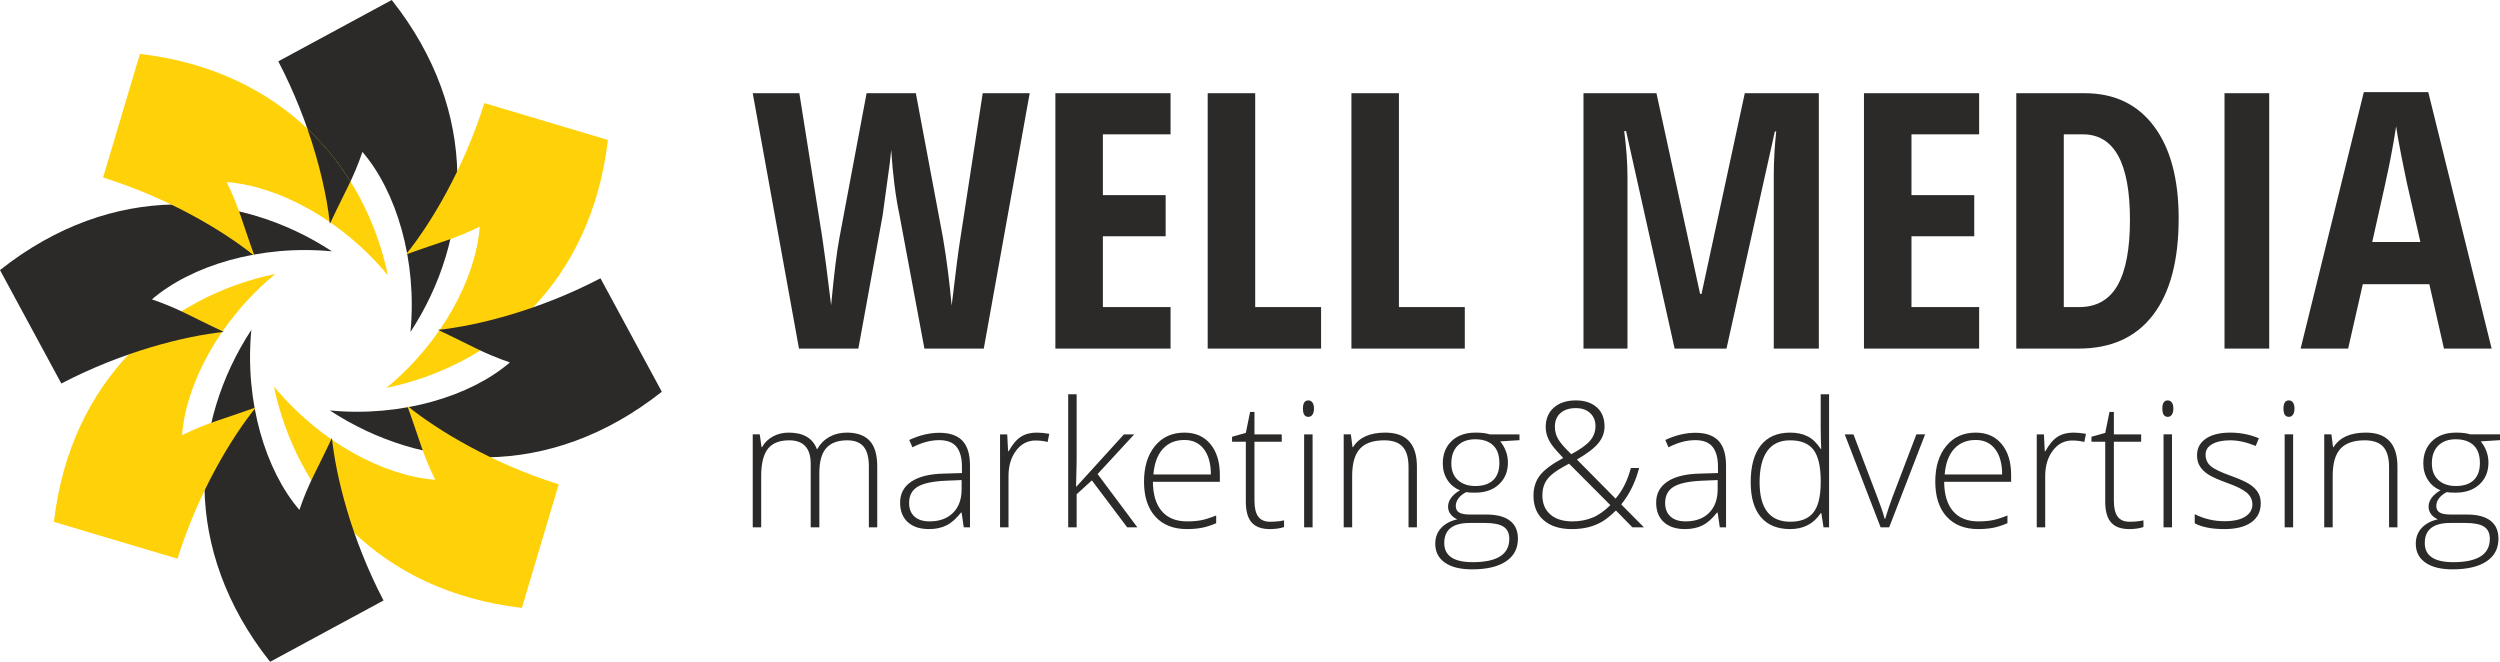 <?xml version="1.0" encoding="UTF-8"?>
<!DOCTYPE svg PUBLIC "-//W3C//DTD SVG 1.1//EN" "http://www.w3.org/Graphics/SVG/1.1/DTD/svg11.dtd">
<!-- Creator: CorelDRAW 2018 (64-Bit) -->
<svg xmlns="http://www.w3.org/2000/svg" xml:space="preserve" width="92.266mm" height="24.425mm" version="1.1" style="shape-rendering:geometricPrecision; text-rendering:geometricPrecision; image-rendering:optimizeQuality; fill-rule:evenodd; clip-rule:evenodd"
viewBox="0 0 9226.6 2442.5"
 xmlns:xlink="http://www.w3.org/1999/xlink">
 <defs>
  <style type="text/css">
   <![CDATA[
    .fil1 {fill:#2B2A29}
    .fil2 {fill:#FFD109}
    .fil0 {fill:#2B2A29;fill-rule:nonzero}
   ]]>
  </style>
 </defs>
 <g id="Слой_x0020_1">
  <g id="_2421389139472">
   <path class="fil0" d="M3630.79 1286.48l-219.13 0 -92.18 -493.91c-14.31,-67.33 -24.43,-147.19 -30.37,-239.16l-5.06 47.75 -26.62 194.04 -89.54 491.28 -219.14 0 -170.72 -942.52 172.05 0 84.49 531.77c8.13,53.46 19.14,137.06 32.78,250.81 10.78,-115.07 20.9,-197.35 30.35,-246.86l100.55 -535.72 181.73 0 100.55 535.72c13.41,79.43 23.97,162.16 31.67,248.18 14.97,-127.17 25.96,-211.21 32.78,-252.13l81.85 -531.77 173.37 0 -169.41 942.52zm689.29 0l-425.06 0 0 -942.52 425.06 0 0 151.82 -249.72 0 0 224.41 231.67 0 0 151.8 -231.67 0 0 261.37 249.72 0 0 153.12zm137.07 0l0 -942.52 175.34 0 0 789.4 243.12 0 0 153.12 -418.46 0zm530.44 0l0 -942.52 175.34 0 0 789.4 243.12 0 0 153.12 -418.46 0zm1192.88 0l-179.09 -802.58 -7.04 0c8.14,61.82 12.1,118.58 12.1,170.06l0 632.52 -162.36 0 0 -942.52 269.29 0 161.04 740.78 5.29 0 159.71 -740.78 273.26 0 0 942.52 -166.33 0 0 -638.9c0,-52.81 3.09,-106.92 9.02,-162.36l-5.06 0 -178.43 801.26 -191.4 0zm1123.81 0l-425.06 0 0 -942.52 425.06 0 0 151.82 -249.72 0 0 224.41 231.67 0 0 151.8 -231.67 0 0 261.37 249.72 0 0 153.12zm736.37 -480.27c0,155.54 -31.69,274.57 -95.05,356.84 -63.35,82.3 -154.66,123.43 -273.69,123.43l-230.56 0 0 -942.52 251.9 0c109.57,0 194.93,40.49 255.87,121.45 60.95,81.18 91.53,194.72 91.53,340.8zm-179.75 5.5c0,-210.55 -58.08,-315.93 -174.02,-315.93l-70.19 0 0 637.58 56.55 0c64.02,0 111.31,-26.84 141.9,-80.31 30.36,-53.46 45.76,-133.98 45.76,-241.34zm348.95 474.77l0 -942.52 165 0 0 942.52 -165 0zm809.84 0l-53.9 -237.6 -245.53 0 -54.12 237.6 -175.35 0 233.21 -946.47 237.83 0 233.87 946.47 -176.01 0zm-86.9 -393.37l-50.17 -219.14c-3.07,-13.41 -9.89,-46.85 -20.45,-100.31 -10.34,-53.46 -16.72,-89.33 -18.92,-107.36 -5.51,36.95 -12.77,77.66 -21.35,122.1 -8.58,44.66 -30.8,146.08 -66.88,304.71l177.77 0z"/>
   <g>
    <path class="fil1" d="M1514.88 1225.17c223.49,-341.75 260.81,-808.45 -69.13,-1225.18l-418.66 226.37c119.54,229.09 175.32,457.2 190.47,599.69 58.84,-125.81 86.03,-165.82 120.05,-265.41 124.73,145.36 202.7,399.51 177.27,664.53z"/>
    <path class="fil2" d="M1426.11 1431.65c399.68,-83.63 756.08,-387.25 817.45,-915.22l-456.11 -135.97c-77.46,246.52 -199.32,447.26 -289.36,558.73 130.57,-47.36 178.09,-56.42 272.56,-102.79 -14.58,190.98 -139.16,425.83 -344.54,595.25z"/>
    <path class="fil1" d="M1217.34 1514.87c341.75,223.49 808.45,260.81 1225.17,-69.13l-226.36 -418.66c-229.09,119.54 -457.2,175.32 -599.69,190.47 125.81,58.85 165.82,86.04 265.41,120.05 -145.36,124.73 -399.51,202.71 -664.53,177.27z"/>
    <path class="fil2" d="M1010.86 1426.1c83.62,399.69 387.25,756.08 915.22,817.45l135.97 -456.1c-246.52,-77.46 -447.26,-199.32 -558.73,-289.36 47.36,130.57 56.42,178.08 102.79,272.55 -190.98,-14.58 -425.83,-139.16 -595.25,-344.54z"/>
    <path class="fil1" d="M927.63 1217.33c-223.49,341.75 -260.8,808.45 69.14,1225.18l418.66 -226.37c-119.54,-229.09 -175.32,-457.2 -190.47,-599.69 -58.85,125.81 -86.04,165.82 -120.05,265.41 -124.73,-145.35 -202.71,-399.51 -177.28,-664.53z"/>
    <path class="fil2" d="M1016.41 1010.86c-399.69,83.62 -756.09,387.24 -817.45,915.21l456.1 135.97c77.46,-246.51 199.32,-447.26 289.36,-558.72 -130.57,47.35 -178.08,56.41 -272.56,102.78 14.59,-190.98 139.16,-425.83 344.55,-595.24z"/>
    <path class="fil1" d="M1225.18 927.63c-341.75,-223.49 -808.46,-260.81 -1225.18,69.13l226.37 418.66c229.08,-119.54 457.2,-175.32 599.69,-190.47 -125.81,-58.84 -165.82,-86.04 -265.41,-120.05 145.35,-124.73 399.51,-202.71 664.53,-177.27z"/>
    <path class="fil2" d="M1431.65 1016.4c-83.62,-399.69 -387.24,-756.08 -915.21,-817.45l-135.97 456.1c246.51,77.46 447.25,199.33 558.72,289.37 -47.35,-130.57 -56.41,-178.09 -102.78,-272.56 190.98,14.58 425.83,139.16 595.24,344.54z"/>
    <path class="fil1" d="M1134.37 474.84c46.65,133.63 72.33,255.07 82.45,344.49l2.94 2.02c31.82,-67.78 54.27,-110.34 73.7,-151.61 -44.03,-70.54 -97.03,-136.19 -159.09,-194.9z"/>
   </g>
   <path class="fil0" d="M3206.64 1946.21l0 -224.97c0,-33.38 -6.57,-57.83 -19.6,-73.12 -13.03,-15.4 -33.06,-23.05 -59.98,-23.05 -35.11,0 -61.06,9.7 -77.97,28.97 -16.8,19.39 -25.2,49.76 -25.2,91.22l0 200.95 -31.88 0 0 -234.34c0,-57.83 -26.49,-86.8 -79.47,-86.8 -35.97,0 -62.25,10.45 -78.62,31.34 -16.37,21 -24.66,54.49 -24.66,100.48l0 189.32 -31.23 0 0 -343.11 25.95 0 6.57 47.17 1.94 0c9.48,-17.01 22.94,-30.26 40.39,-39.63 17.44,-9.37 36.72,-14 57.72,-14 54.06,0 88.74,20.25 104.14,60.85l1.29 0c11.09,-19.49 26.17,-34.57 44.91,-45.12 18.84,-10.45 40.27,-15.73 64.29,-15.73 37.37,0 65.47,10.02 84.21,29.94 18.74,20.03 28.11,51.8 28.11,95.31l0 224.32 -30.91 0zm350.21 0l-7.86 -54.28 -2.58 0c-17.23,22.19 -35,37.8 -53.2,46.96 -18.2,9.15 -39.74,13.78 -64.51,13.78 -33.71,0 -59.88,-8.61 -78.61,-25.84 -18.74,-17.34 -28.11,-41.14 -28.11,-71.73 0,-33.49 14,-59.44 41.89,-77.97 27.89,-18.52 68.17,-28.32 121.04,-29.29l65.27 -1.94 0 -22.72c0,-32.63 -6.57,-57.18 -19.82,-73.88 -13.25,-16.58 -34.68,-24.87 -64.08,-24.87 -31.76,0 -64.72,8.83 -98.86,26.49l-11.63 -27.14c37.69,-17.66 74.85,-26.49 111.68,-26.49 37.69,0 65.8,9.8 84.43,29.29 18.63,19.6 28,50.08 28,91.54l0 228.09 -23.05 0zm-126.32 -21.97c36.62,0 65.58,-10.45 86.69,-31.45 21.11,-20.89 31.77,-49.96 31.77,-87.23l0 -33.81 -59.98 2.48c-48.25,2.37 -82.6,9.9 -103.06,22.61 -20.57,12.71 -30.8,32.63 -30.8,59.56 0,21.43 6.57,38.12 19.7,49.96 13.14,11.96 31.77,17.88 55.68,17.88zm395.23 -327.6c14.54,0 30.15,1.51 46.74,4.42l-6.04 30.04c-14.32,-3.55 -29.07,-5.38 -44.47,-5.38 -29.19,0 -53.2,12.38 -71.83,37.26 -18.74,24.77 -28.11,56.11 -28.11,94.02l0 189.21 -31.23 0 0 -343.11 26.49 0 3.12 62.03 2.27 0c14.1,-25.3 29.07,-42.96 45.12,-53.19 15.94,-10.24 35.32,-15.3 57.94,-15.3zm147.21 199.02l175.11 -192.56 37.91 0 -135.16 146.47 146.79 196.64 -37.59 0 -130.3 -173.28 -56.22 51.16 0 122.12 -31.23 0 0 -491.07 31.23 0 0 246.18 -2.15 94.34 1.61 0zm407.62 157.01c-49.86,0 -88.74,-15.4 -116.63,-46.09 -27.89,-30.69 -41.79,-73.77 -41.79,-129.12 0,-54.71 13.47,-98.54 40.39,-131.39 26.92,-32.95 63.21,-49.43 108.88,-49.43 40.38,0 72.26,14 95.63,42.11 23.36,28 35,66.12 35,114.37l0 25.09 -247.16 0c0.43,47.39 11.42,83.57 33.06,108.55 21.54,24.99 52.45,37.48 92.62,37.48 19.6,0 36.72,-1.4 51.58,-4.09 14.86,-2.69 33.6,-8.62 56.33,-17.66l0 28.43c-19.39,8.4 -37.27,14.11 -53.63,17.12 -16.37,3.12 -34.47,4.63 -54.28,4.63zm-9.15 -328.89c-33.07,0 -59.56,10.88 -79.59,32.74 -19.92,21.86 -31.66,53.41 -35,94.55l212.05 0c0,-39.95 -8.62,-71.07 -25.85,-93.58 -17.23,-22.51 -41.14,-33.71 -71.61,-33.71zm315.75 301.75c19.81,0 37.04,-1.72 51.8,-5.06l0 24.77c-15.19,4.95 -32.63,7.43 -52.45,7.43 -30.26,0 -52.55,-8.08 -66.98,-24.34 -14.43,-16.15 -21.65,-41.67 -21.65,-76.35l0 -221.74 -50.83 0 0 -18.3 50.83 -14.22 15.72 -77.32 16.16 0 0 82.7 100.69 0 0 27.14 -100.69 0 0 217.76c0,26.38 4.63,45.87 13.89,58.58 9.26,12.6 23.8,18.95 43.51,18.95zm157.12 20.68l-31.23 0 0 -343.11 31.23 0 0 343.11zm-35.65 -438.31c0,-20.13 6.68,-30.15 19.93,-30.15 6.46,0 11.52,2.59 15.29,7.86 3.66,5.28 5.49,12.71 5.49,22.29 0,9.48 -1.83,16.91 -5.49,22.4 -3.77,5.5 -8.83,8.19 -15.29,8.19 -13.25,0 -19.93,-10.23 -19.93,-30.59zm389.74 438.31l0 -222.38c0,-34.46 -7.32,-59.56 -21.86,-75.28 -14.43,-15.62 -36.94,-23.48 -67.52,-23.48 -41.03,0 -71.08,10.34 -90.03,31.13 -19.07,20.67 -28.65,54.27 -28.65,100.69l0 189.32 -31.23 0 0 -343.11 26.49 0 6.03 47.17 1.94 0c22.29,-35.75 61.92,-53.63 119,-53.63 77.75,0 116.74,41.79 116.74,125.25l0 224.32 -30.91 0zm409.44 -343.11l0 21.43 -70.97 4.42c18.85,23.69 28.33,49.75 28.33,78.18 0,33.07 -10.99,59.88 -32.96,80.34 -21.97,20.57 -51.47,30.8 -88.52,30.8 -15.51,0 -26.49,-0.64 -32.74,-1.94 -12.49,6.57 -21.97,14.22 -28.43,23.05 -6.57,8.83 -9.8,18.2 -9.8,28.11 0,10.98 4.2,18.95 12.49,24.01 8.3,5.06 22.19,7.54 41.79,7.54l59.98 0c37.16,0 65.7,7.54 85.51,22.51 19.71,15.08 29.62,37.26 29.62,66.66 0,36.08 -14.65,63.97 -44.05,83.57 -29.29,19.71 -71.08,29.51 -125.35,29.51 -43.19,0 -76.57,-8.3 -100.26,-24.88 -23.59,-16.59 -35.43,-39.74 -35.43,-69.35 0,-23.59 7.32,-43.08 21.86,-58.59 14.64,-15.61 34.46,-26.17 59.55,-31.88 -10.34,-4.41 -18.63,-10.66 -24.77,-18.73 -6.25,-8.08 -9.37,-17.45 -9.37,-27.9 0,-22.93 14.65,-43.07 43.94,-60.52 -20.03,-8.18 -35.65,-21.11 -46.74,-38.66 -11.2,-17.55 -16.69,-37.8 -16.69,-60.52 0,-34.25 10.88,-61.82 32.63,-82.49 21.75,-20.79 51.15,-31.13 88.2,-31.13 22.51,0 39.95,2.16 52.34,6.46l109.84 0zm-277.63 401.05c0,47.06 35,70.64 105,70.64 90.03,0 135.05,-28.64 135.05,-86.04 0,-20.68 -7,-35.54 -21.11,-44.8 -14.11,-9.26 -36.94,-13.89 -68.49,-13.89l-56.11 0c-62.89,0 -94.34,24.66 -94.34,74.09zm26.17 -294c0,26.49 7.97,47.06 24.13,61.6 16.04,14.65 37.58,21.97 64.5,21.97 28.65,0 50.51,-7.22 65.8,-21.76 15.3,-14.53 22.83,-35.53 22.83,-63.1 0,-29.19 -7.75,-51.16 -23.47,-65.69 -15.73,-14.65 -37.59,-21.97 -65.8,-21.97 -27.36,0 -48.79,7.86 -64.51,23.47 -15.72,15.73 -23.48,37.48 -23.48,65.48zm303.16 119.11c0,-29.08 7.75,-53.74 23.26,-74.2 15.4,-20.36 44.26,-42 86.58,-64.73l-23.69 -25.84c-13.89,-14.97 -24.12,-29.51 -30.91,-43.83 -6.67,-14.32 -10.12,-29.19 -10.12,-44.8 0,-30.05 10.12,-53.96 30.16,-71.62 20.13,-17.66 47.06,-26.49 80.98,-26.49 32.63,0 58.37,8.51 77.43,25.52 19.06,17.02 28.54,40.6 28.54,70.65 0,22.08 -7.32,42.32 -22.08,60.74 -14.64,18.41 -41.35,38.87 -79.8,61.38l142.59 144.2c12.92,-15.18 23.8,-31.66 32.84,-49.54 9.05,-17.87 16.91,-38.98 23.69,-63.43l30.27 0c-13.25,51.69 -35.22,96.49 -65.91,134.4l83.89 84.54 -42.54 0 -60.95 -62.14c-19.39,18.96 -36.62,32.85 -51.69,41.57 -15.19,8.72 -31.77,15.4 -49.76,20.03 -17.98,4.63 -38.44,7 -61.38,7 -43.94,0 -78.51,-10.88 -103.6,-32.52 -25.2,-21.65 -37.8,-52.02 -37.8,-90.89zm143.55 94.98c26.92,0 51.59,-4.63 73.99,-13.78 22.4,-9.16 44.47,-24.56 66.12,-46.31l-152.38 -152.92c-28.54,15.07 -49.22,28 -62.04,38.66 -12.7,10.55 -21.96,22.07 -27.67,34.57 -5.82,12.38 -8.73,26.92 -8.73,43.5 0,30.16 9.8,53.64 29.4,70.76 19.5,17.01 46.64,25.52 81.31,25.52zm-64.61 -349.03c0,16.69 4.2,31.99 12.6,46.09 8.4,14.11 24.44,32.42 47.92,54.93 33.49,-17.88 56.75,-34.68 69.78,-50.19 13.03,-15.61 19.6,-33.38 19.6,-53.3 0,-19.82 -6.57,-35.76 -19.6,-48.14 -13.03,-12.28 -30.69,-18.42 -52.98,-18.42 -24.02,0 -42.86,6.14 -56.65,18.31 -13.78,12.17 -20.67,29.08 -20.67,50.72zm608.67 371l-7.86 -54.28 -2.58 0c-17.23,22.19 -35,37.8 -53.2,46.96 -18.2,9.15 -39.74,13.78 -64.51,13.78 -33.71,0 -59.88,-8.61 -78.61,-25.84 -18.74,-17.34 -28.11,-41.14 -28.11,-71.73 0,-33.49 14,-59.44 41.89,-77.97 27.89,-18.52 68.17,-28.32 121.04,-29.29l65.27 -1.94 0 -22.72c0,-32.63 -6.57,-57.18 -19.82,-73.88 -13.25,-16.58 -34.68,-24.87 -64.08,-24.87 -31.76,0 -64.72,8.83 -98.86,26.49l-11.63 -27.14c37.69,-17.66 74.85,-26.49 111.68,-26.49 37.69,0 65.8,9.8 84.43,29.29 18.63,19.6 28,50.08 28,91.54l0 228.09 -23.05 0zm-126.32 -21.97c36.62,0 65.58,-10.45 86.69,-31.45 21.11,-20.89 31.77,-49.96 31.77,-87.23l0 -33.81 -59.98 2.48c-48.25,2.37 -82.6,9.9 -103.06,22.61 -20.57,12.71 -30.8,32.63 -30.8,59.56 0,21.43 6.57,38.12 19.7,49.96 13.14,11.96 31.77,17.88 55.68,17.88zm385.86 -327.6c24.77,0 46.2,4.53 64.29,13.57 18.09,9.05 34.25,24.56 48.57,46.42l1.94 0c-1.29,-26.5 -1.94,-52.56 -1.94,-77.97l0 -123.52 30.91 0 0 491.07 -20.46 0 -7.97 -52.23 -2.48 0c-26.06,39.09 -63.54,58.69 -112.32,58.69 -47.28,0 -83.46,-14.75 -108.45,-44.15 -24.98,-29.51 -37.58,-72.37 -37.58,-128.8 0,-59.34 12.49,-104.68 37.26,-136.02 24.77,-31.33 60.84,-47.06 108.23,-47.06zm0 28.43c-37.48,0 -65.59,13.14 -84.43,39.53 -18.74,26.38 -28.22,64.61 -28.22,114.8 0,97.46 37.8,146.13 113.19,146.13 38.77,0 67.09,-11.3 85.18,-33.81 18.09,-22.62 27.14,-59.77 27.14,-111.68l0 -5.38c0,-53.09 -8.94,-91.33 -26.6,-114.59 -17.77,-23.37 -46.52,-35 -86.26,-35zm334.06 321.14l-132.46 -343.11 32.2 0 88.63 233.26c11.74,29.94 20.68,56 26.49,78.3l1.94 0c8.62,-28.65 17.45,-54.93 26.49,-78.94l88.63 -232.62 32.2 0 -132.57 343.11 -31.55 0zm360.12 6.46c-49.86,0 -88.74,-15.4 -116.63,-46.09 -27.89,-30.69 -41.79,-73.77 -41.79,-129.12 0,-54.71 13.47,-98.54 40.39,-131.39 26.92,-32.95 63.21,-49.43 108.88,-49.43 40.38,0 72.26,14 95.63,42.11 23.36,28 35,66.12 35,114.37l0 25.09 -247.16 0c0.43,47.39 11.42,83.57 33.06,108.55 21.54,24.99 52.45,37.48 92.62,37.48 19.6,0 36.72,-1.4 51.58,-4.09 14.86,-2.69 33.6,-8.62 56.33,-17.66l0 28.43c-19.39,8.4 -37.27,14.11 -53.63,17.12 -16.37,3.12 -34.47,4.63 -54.28,4.63zm-9.15 -328.89c-33.07,0 -59.56,10.88 -79.59,32.74 -19.92,21.86 -31.66,53.41 -35,94.55l212.05 0c0,-39.95 -8.62,-71.07 -25.85,-93.58 -17.23,-22.51 -41.14,-33.71 -71.61,-33.71zm360.12 -27.14c14.54,0 30.15,1.51 46.74,4.42l-6.04 30.04c-14.32,-3.55 -29.07,-5.38 -44.47,-5.38 -29.19,0 -53.2,12.38 -71.83,37.26 -18.74,24.77 -28.11,56.11 -28.11,94.02l0 189.21 -31.23 0 0 -343.11 26.49 0 3.12 62.03 2.27 0c14.1,-25.3 29.07,-42.96 45.12,-53.19 15.94,-10.24 35.32,-15.3 57.94,-15.3zm207.09 328.89c19.81,0 37.04,-1.72 51.8,-5.06l0 24.77c-15.19,4.95 -32.63,7.43 -52.45,7.43 -30.26,0 -52.55,-8.08 -66.98,-24.34 -14.43,-16.15 -21.65,-41.67 -21.65,-76.35l0 -221.74 -50.83 0 0 -18.3 50.83 -14.22 15.72 -77.32 16.16 0 0 82.7 100.69 0 0 27.14 -100.69 0 0 217.76c0,26.38 4.63,45.87 13.89,58.58 9.26,12.6 23.8,18.95 43.51,18.95zm157.12 20.68l-31.23 0 0 -343.11 31.23 0 0 343.11zm-35.65 -438.31c0,-20.13 6.68,-30.15 19.93,-30.15 6.46,0 11.52,2.59 15.29,7.86 3.66,5.28 5.49,12.71 5.49,22.29 0,9.48 -1.83,16.91 -5.49,22.4 -3.77,5.5 -8.83,8.19 -15.29,8.19 -13.25,0 -19.93,-10.23 -19.93,-30.59zm363.25 349.14c0,30.69 -11.74,54.39 -35.11,70.86 -23.26,16.48 -56.43,24.77 -99.4,24.77 -45.88,0 -82.27,-7.11 -109.2,-21.21l0 -33.71c34.57,17.23 70.97,25.84 109.2,25.84 33.92,0 59.66,-5.6 77.22,-16.9 17.55,-11.2 26.38,-26.17 26.38,-44.91 0,-17.23 -7,-31.77 -21,-43.62 -14,-11.73 -37.04,-23.26 -69.03,-34.67 -34.25,-12.39 -58.37,-23.05 -72.26,-31.99 -13.89,-9.04 -24.34,-19.06 -31.34,-30.37 -7.11,-11.2 -10.66,-24.98 -10.66,-41.13 0,-25.74 10.77,-45.99 32.41,-60.96 21.54,-14.97 51.7,-22.4 90.36,-22.4 37.04,0 72.26,7 105.43,20.9l-11.63 28.32c-33.71,-13.89 -64.94,-20.79 -93.8,-20.79 -28,0 -50.19,4.63 -66.56,13.9 -16.47,9.26 -24.66,22.07 -24.66,38.44 0,17.88 6.36,32.2 19.17,42.97 12.71,10.77 37.59,22.72 74.63,35.97 30.91,11.2 53.42,21.21 67.53,30.15 14.1,8.94 24.66,19.06 31.76,30.48 7,11.31 10.56,24.66 10.56,40.06zm119.43 89.17l-31.23 0 0 -343.11 31.23 0 0 343.11zm-35.65 -438.31c0,-20.13 6.68,-30.15 19.93,-30.15 6.46,0 11.52,2.59 15.29,7.86 3.66,5.28 5.49,12.71 5.49,22.29 0,9.48 -1.83,16.91 -5.49,22.4 -3.77,5.5 -8.83,8.19 -15.29,8.19 -13.25,0 -19.93,-10.23 -19.93,-30.59zm389.74 438.31l0 -222.38c0,-34.46 -7.32,-59.56 -21.86,-75.28 -14.43,-15.62 -36.94,-23.48 -67.52,-23.48 -41.03,0 -71.08,10.34 -90.03,31.13 -19.07,20.67 -28.65,54.27 -28.65,100.69l0 189.32 -31.23 0 0 -343.11 26.49 0 6.03 47.17 1.94 0c22.29,-35.75 61.92,-53.63 119,-53.63 77.75,0 116.74,41.79 116.74,125.25l0 224.32 -30.91 0zm409.44 -343.11l0 21.43 -70.97 4.42c18.85,23.69 28.33,49.75 28.33,78.18 0,33.07 -10.99,59.88 -32.96,80.34 -21.97,20.57 -51.47,30.8 -88.52,30.8 -15.51,0 -26.49,-0.64 -32.74,-1.94 -12.49,6.57 -21.97,14.22 -28.43,23.05 -6.57,8.83 -9.8,18.2 -9.8,28.11 0,10.98 4.2,18.95 12.49,24.01 8.3,5.06 22.19,7.54 41.79,7.54l59.98 0c37.16,0 65.7,7.54 85.51,22.51 19.71,15.08 29.62,37.26 29.62,66.66 0,36.08 -14.65,63.97 -44.05,83.57 -29.29,19.71 -71.08,29.51 -125.35,29.51 -43.19,0 -76.57,-8.3 -100.26,-24.88 -23.59,-16.59 -35.43,-39.74 -35.43,-69.35 0,-23.59 7.32,-43.08 21.86,-58.59 14.64,-15.61 34.46,-26.17 59.55,-31.88 -10.34,-4.41 -18.63,-10.66 -24.77,-18.73 -6.25,-8.08 -9.37,-17.45 -9.37,-27.9 0,-22.93 14.65,-43.07 43.94,-60.52 -20.03,-8.18 -35.65,-21.11 -46.74,-38.66 -11.2,-17.55 -16.69,-37.8 -16.69,-60.52 0,-34.25 10.88,-61.82 32.63,-82.49 21.75,-20.79 51.15,-31.13 88.2,-31.13 22.51,0 39.95,2.16 52.34,6.46l109.84 0zm-277.63 401.05c0,47.06 35,70.64 105,70.64 90.03,0 135.05,-28.64 135.05,-86.04 0,-20.68 -7,-35.54 -21.11,-44.8 -14.11,-9.26 -36.94,-13.89 -68.49,-13.89l-56.11 0c-62.89,0 -94.34,24.66 -94.34,74.09zm26.17 -294c0,26.49 7.97,47.06 24.13,61.6 16.04,14.65 37.58,21.97 64.5,21.97 28.65,0 50.51,-7.22 65.8,-21.76 15.3,-14.53 22.83,-35.53 22.83,-63.1 0,-29.19 -7.75,-51.16 -23.47,-65.69 -15.73,-14.65 -37.59,-21.97 -65.8,-21.97 -27.36,0 -48.79,7.86 -64.51,23.47 -15.72,15.73 -23.48,37.48 -23.48,65.48z"/>
  </g>
 </g>
</svg>
